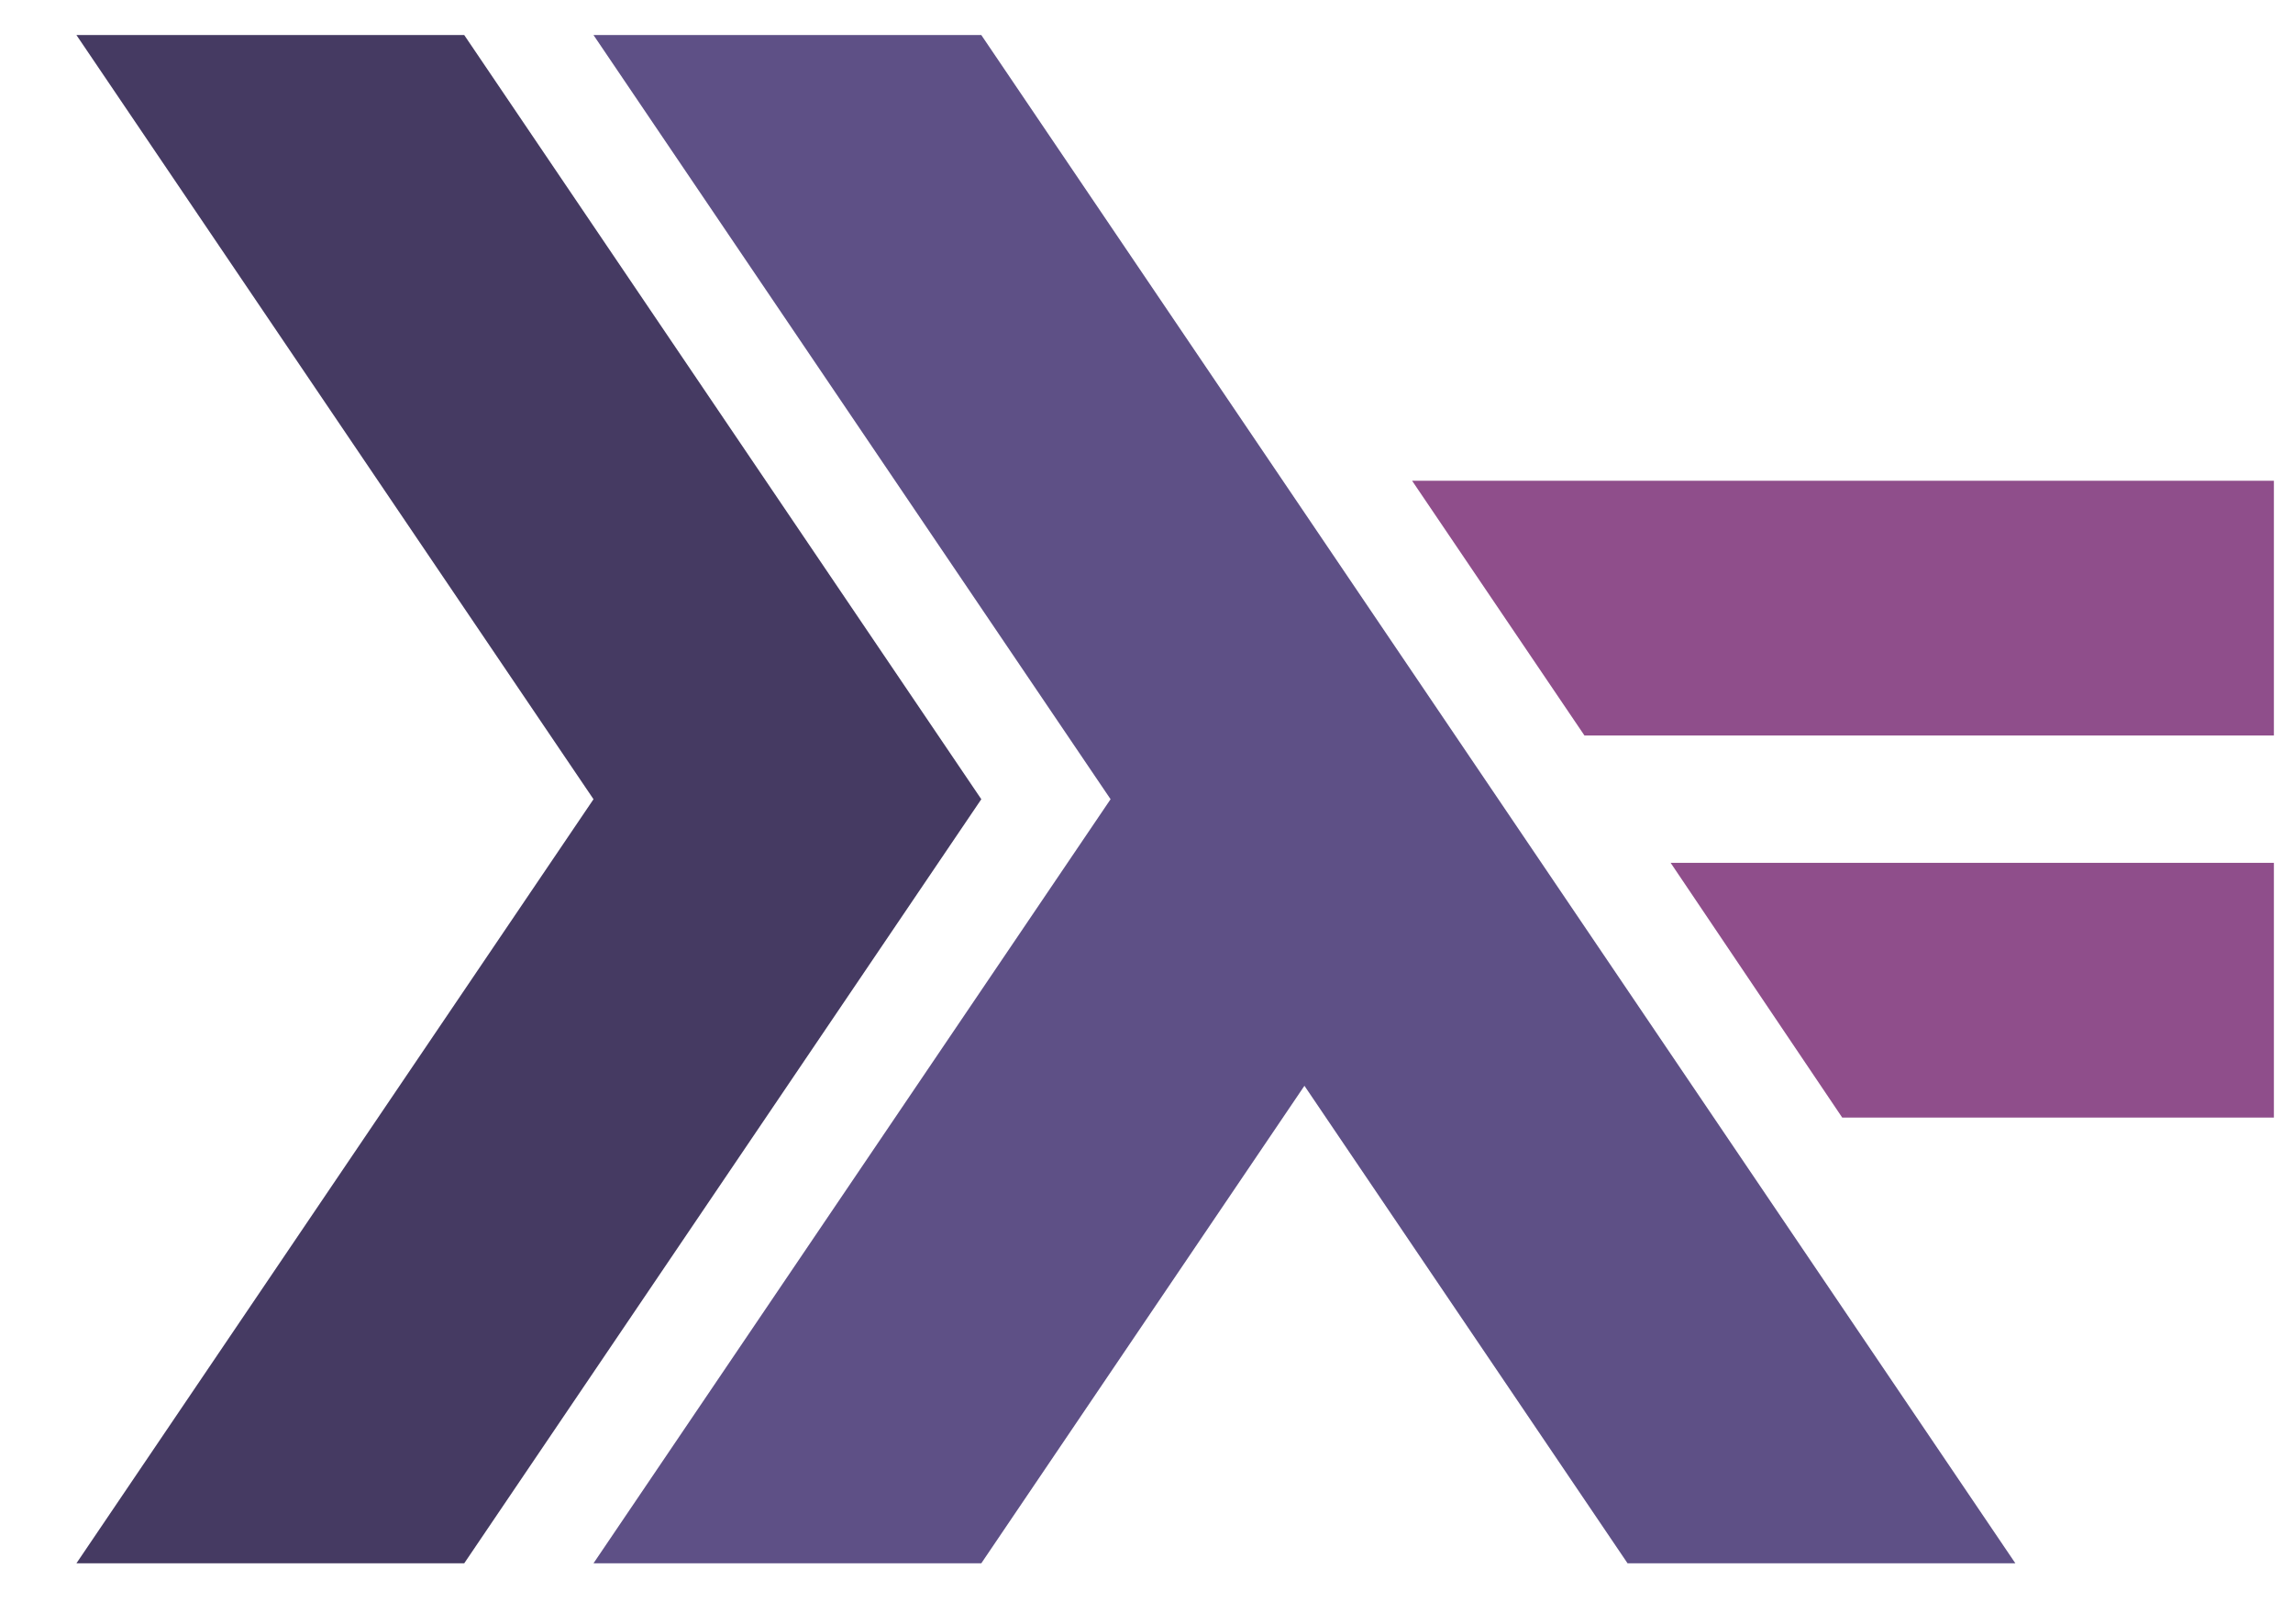 <svg width="24" height="17" viewBox="0 0 24 17" fill="none" xmlns="http://www.w3.org/2000/svg">
<g clip-path="url(#clip0_509_25463)">
<path d="M0.8 16.366L6.212 8.367L0.8 0.367H4.859L10.271 8.367L4.859 16.366" fill="#453A62"/>
<path d="M6.212 16.366L11.624 8.367L6.212 0.367H10.271L21.094 16.366H17.035L13.653 11.367L10.271 16.366" fill="#5E5086"/>
<path d="M19.282 11.7L17.486 9.033H23.8V11.7M16.584 7.7L14.78 5.033H23.8V7.7" fill="#8F4E8B"/>
</g>
<defs>
<clipPath id="clip0_509_25463">
<rect width="23" height="16" fill="white" transform="translate(0.8 0.367)"/>
</clipPath>
</defs>
</svg>
